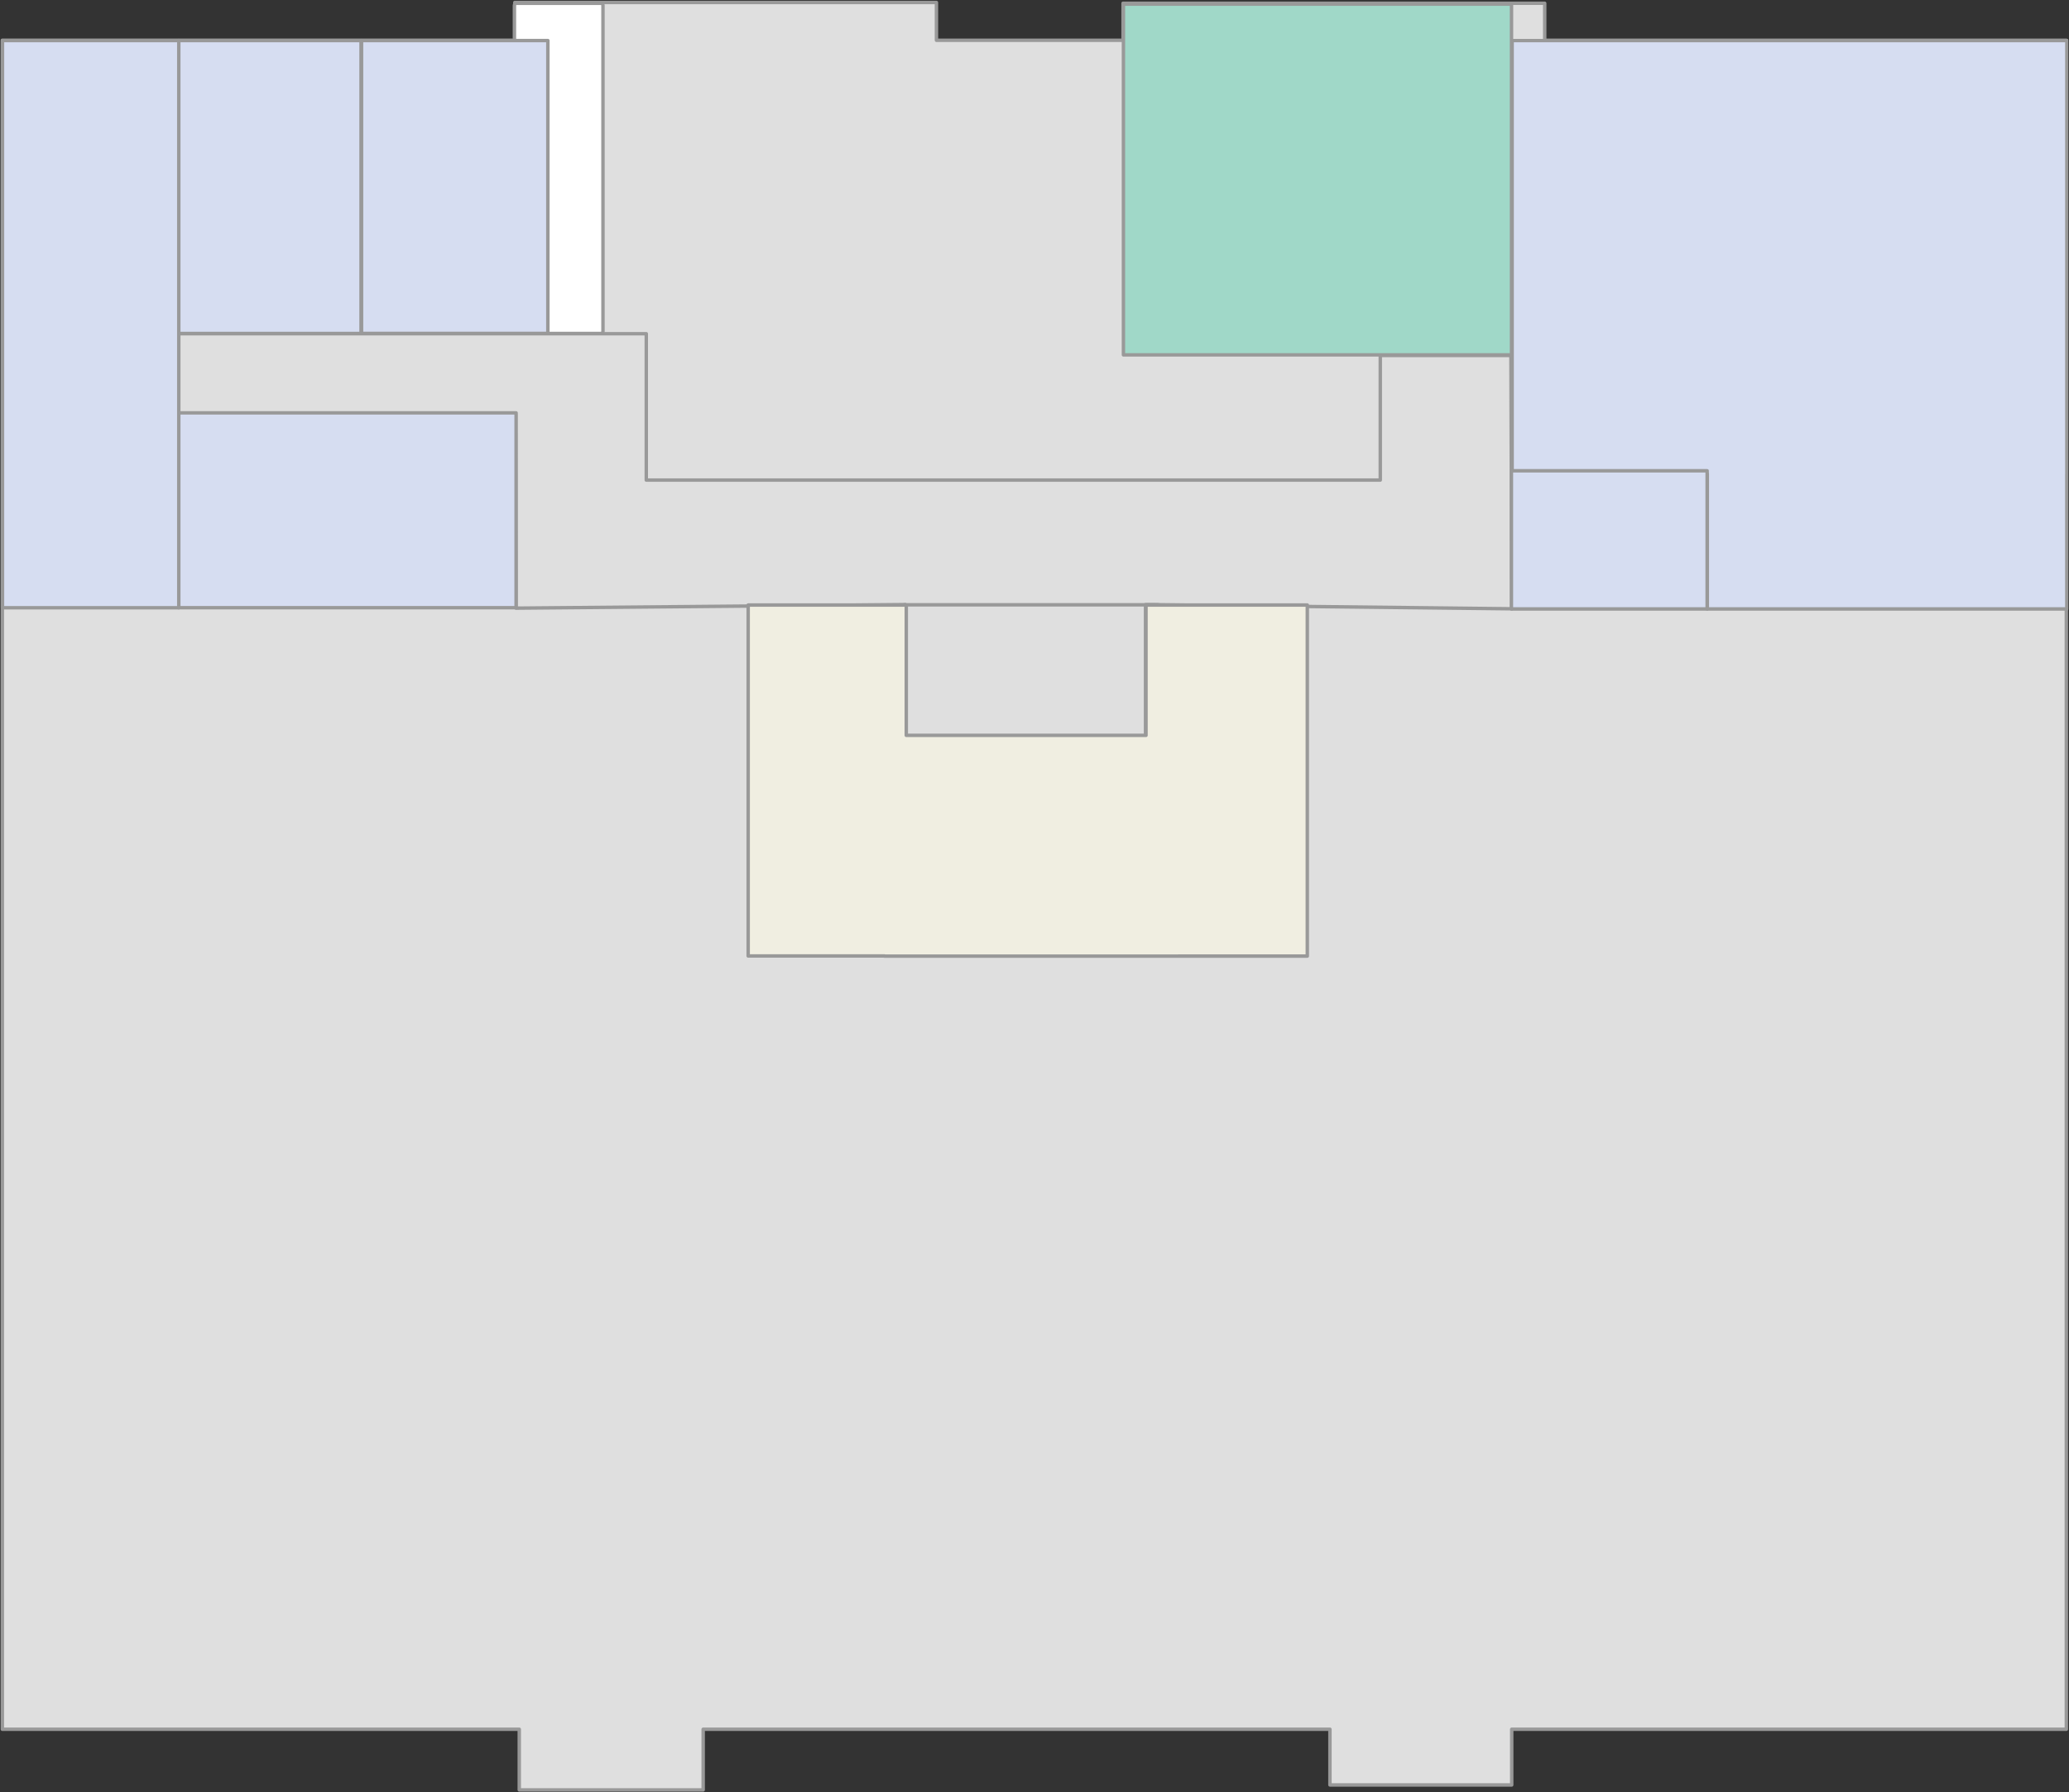 <svg width="2501" height="2166" viewBox="0 0 2501 2166" fill="none" xmlns="http://www.w3.org/2000/svg">
<rect x="0" y="0" width="2501" height="2166" fill="#333333" stroke="none"/>
<path fill-rule="evenodd" clip-rule="evenodd" d="M1607.63 2090.03H849.994V2163.32H627.683V2090.03H2.854V48.681H622.273V3H1131.97V48.681H1357.54V3.941H1867.25V48.681H2497.78V2090.03H1827.35V2157.36H1607.63V2090.03Z" fill="#DFDFDF" stroke="#999999" stroke-width="4.15" stroke-miterlimit="1.5" stroke-linecap="round" stroke-linejoin="round"/>
<path fill-rule="evenodd" clip-rule="evenodd" d="M623.316 500.664H215.61V403.342H781.226V580.224H1668.47V429.648H1826.39L1827.4 735.806L1384.76 730.796V889.716H1094.34V730.796L623.776 735.016L623.316 500.664Z" fill="#DFDFDF" stroke="#999999" stroke-width="4.15" stroke-miterlimit="1.5" stroke-linecap="round" stroke-linejoin="round"/>
<path d="M726.396 4.002L726.502 4.007L726.585 4.013L726.822 4.048C727.991 4.279 728.872 5.309 728.872 6.545V400.478L728.858 400.738C728.728 402.021 727.645 403.022 726.328 403.022H658.773V57.44C658.773 56.665 658.184 56.027 657.43 55.95L657.276 55.942H621.854V6.545L621.856 6.477L621.861 6.37L621.867 6.287L621.902 6.05C622.133 4.88 623.164 4 624.399 4H726.327C726.35 4 726.373 4.001 726.396 4.002Z" fill="white"/>
<path d="M726.396 4.002L726.491 1.929L726.49 1.929L726.396 4.002ZM726.502 4.007L726.648 1.937C726.631 1.936 726.614 1.935 726.597 1.934L726.502 4.007ZM726.585 4.013L726.889 1.96C726.837 1.952 726.784 1.947 726.731 1.943L726.585 4.013ZM726.822 4.048L727.225 2.012C727.192 2.006 727.159 2 727.126 1.995L726.822 4.048ZM728.872 400.478L730.944 400.586C730.946 400.55 730.947 400.514 730.947 400.478H728.872ZM728.858 400.738L730.923 400.949C730.926 400.915 730.929 400.881 730.931 400.847L728.858 400.738ZM726.328 403.022V405.097H726.329L726.328 403.022ZM658.773 403.022H656.698C656.698 404.168 657.627 405.097 658.773 405.097V403.022ZM657.43 55.95L657.64 53.886C657.605 53.882 657.57 53.88 657.535 53.878L657.43 55.95ZM657.276 55.942L657.382 53.87C657.347 53.868 657.312 53.867 657.276 53.867V55.942ZM621.854 55.942H619.779C619.779 57.088 620.709 58.017 621.854 58.017V55.942ZM621.854 6.545L619.78 6.486C619.78 6.505 619.779 6.525 619.779 6.545H621.854ZM621.856 6.477L619.784 6.381C619.783 6.393 619.783 6.405 619.782 6.417L621.856 6.477ZM621.861 6.37L619.791 6.224C619.79 6.241 619.789 6.258 619.789 6.275L621.861 6.37ZM621.867 6.287L619.815 5.983C619.807 6.035 619.801 6.088 619.797 6.141L621.867 6.287ZM621.902 6.05L619.867 5.648C619.86 5.68 619.855 5.713 619.85 5.746L621.902 6.05ZM726.396 4.002L726.3 6.075L726.407 6.08L726.502 4.007L726.597 1.934L726.491 1.929L726.396 4.002ZM726.502 4.007L726.356 6.077L726.439 6.083L726.585 4.013L726.731 1.943L726.648 1.937L726.502 4.007ZM726.585 4.013L726.281 6.065L726.518 6.1L726.822 4.048L727.126 1.995L726.889 1.96L726.585 4.013ZM726.822 4.048L726.42 6.083C726.637 6.126 726.797 6.319 726.797 6.545H728.872H730.947C730.947 4.298 729.346 2.432 727.225 2.012L726.822 4.048ZM728.872 6.545H726.797V400.478H728.872H730.947V6.545H728.872ZM728.872 400.478L726.8 400.369L726.786 400.63L728.858 400.738L730.931 400.847L730.944 400.586L728.872 400.478ZM728.858 400.738L726.794 400.528C726.77 400.763 726.569 400.947 726.327 400.947L726.328 403.022L726.329 405.097C728.721 405.096 730.685 403.279 730.923 400.949L728.858 400.738ZM726.328 403.022V400.947H658.773V403.022V405.097H726.328V403.022ZM658.773 403.022H660.848V57.44H658.773H656.698V403.022H658.773ZM658.773 57.44H660.848C660.848 55.589 659.442 54.07 657.64 53.886L657.43 55.95L657.219 58.014C656.926 57.985 656.698 57.741 656.698 57.44H658.773ZM657.43 55.95L657.535 53.878L657.382 53.87L657.276 55.942L657.171 58.015L657.324 58.023L657.43 55.95ZM657.276 55.942V53.867H621.854V55.942V58.017H657.276V55.942ZM621.854 55.942H623.929V6.545H621.854H619.779V55.942H621.854ZM621.854 6.545L623.929 6.604L623.931 6.536L621.856 6.477L619.782 6.417L619.78 6.486L621.854 6.545ZM621.856 6.477L623.929 6.572L623.934 6.465L621.861 6.37L619.789 6.275L619.784 6.381L621.856 6.477ZM621.861 6.37L623.931 6.516L623.937 6.433L621.867 6.287L619.797 6.141L619.791 6.224L621.861 6.37ZM621.867 6.287L623.92 6.591L623.955 6.354L621.902 6.05L619.85 5.746L619.815 5.983L621.867 6.287ZM621.902 6.05L623.938 6.452C623.981 6.236 624.173 6.075 624.399 6.075V4V1.925C622.154 1.925 620.286 3.524 619.867 5.648L621.902 6.05ZM624.399 4V6.075H726.327V4V1.925H624.399V4ZM726.327 4V6.075C726.311 6.075 726.3 6.075 726.296 6.075C726.293 6.074 726.292 6.074 726.301 6.075L726.396 4.002L726.49 1.929C726.464 1.928 726.401 1.925 726.327 1.925V4Z" fill="#999999"/>
<path d="M662.239 49H437V403H662.239V49Z" fill="#D6DDF1" stroke="#999999" stroke-width="4.15" stroke-miterlimit="1.5" stroke-linecap="round" stroke-linejoin="round"/>
<path d="M436.419 49H216V403.029H436.419V49Z" fill="#D6DDF1" stroke="#999999" stroke-width="4.15" stroke-miterlimit="1.5" stroke-linecap="round" stroke-linejoin="round"/>
<path d="M623.874 499H216V734.478H623.874V499Z" fill="#D6DDF1" stroke="#999999" stroke-width="4.15" stroke-miterlimit="1.5" stroke-linecap="round" stroke-linejoin="round"/>
<mask id="mask0_417_9023" style="mask-type:luminance" maskUnits="userSpaceOnUse" x="1811" y="46" width="690" height="693">
<path d="M2498.41 49H1814V736H2498.41V49Z" fill="white" stroke="white" stroke-width="4.15"/>
</mask>
<g mask="url(#mask0_417_9023)">
<path fill-rule="evenodd" clip-rule="evenodd" d="M2063.79 572.884H1827.86V49H2498.41V572.884H2498.36V735.997H2063.79V572.884Z" fill="#D6DDF1" stroke="#999999" stroke-width="4.15" stroke-miterlimit="1.5" stroke-linecap="round" stroke-linejoin="round"/>
</g>
<path d="M216.114 49H3V734.567H216.114V49Z" fill="#D6DDF1" stroke="#999999" stroke-width="4.15" stroke-miterlimit="1.5" stroke-linecap="round" stroke-linejoin="round"/>
<path fill-rule="evenodd" clip-rule="evenodd" d="M1580.27 731.253V1155.56H1424.5V1155.61H1069.11V1155.41H904.397V731.253H1095.5V888.763H1385.28V734.403V731.253H1580.27Z" fill="#F0EEE1" stroke="#999999" stroke-width="4.15" stroke-miterlimit="1.5" stroke-linecap="round" stroke-linejoin="round"/>
<path d="M1827.11 5H1358V428.916H1827.11V5Z" fill="#A0D8C8" stroke="#999999" stroke-width="4.15" stroke-miterlimit="1.5" stroke-linecap="round" stroke-linejoin="round"/>
<path d="M2063.6 569H1827V736H2063.6V569Z" fill="#D6DDF1" stroke="#999999" stroke-width="4.15" stroke-miterlimit="1.5" stroke-linecap="round" stroke-linejoin="round"/>
<path d="M1093 731H1400" stroke="#999999" stroke-width="4.15" stroke-miterlimit="1.5" stroke-linecap="round" stroke-linejoin="round"/>
</svg>
